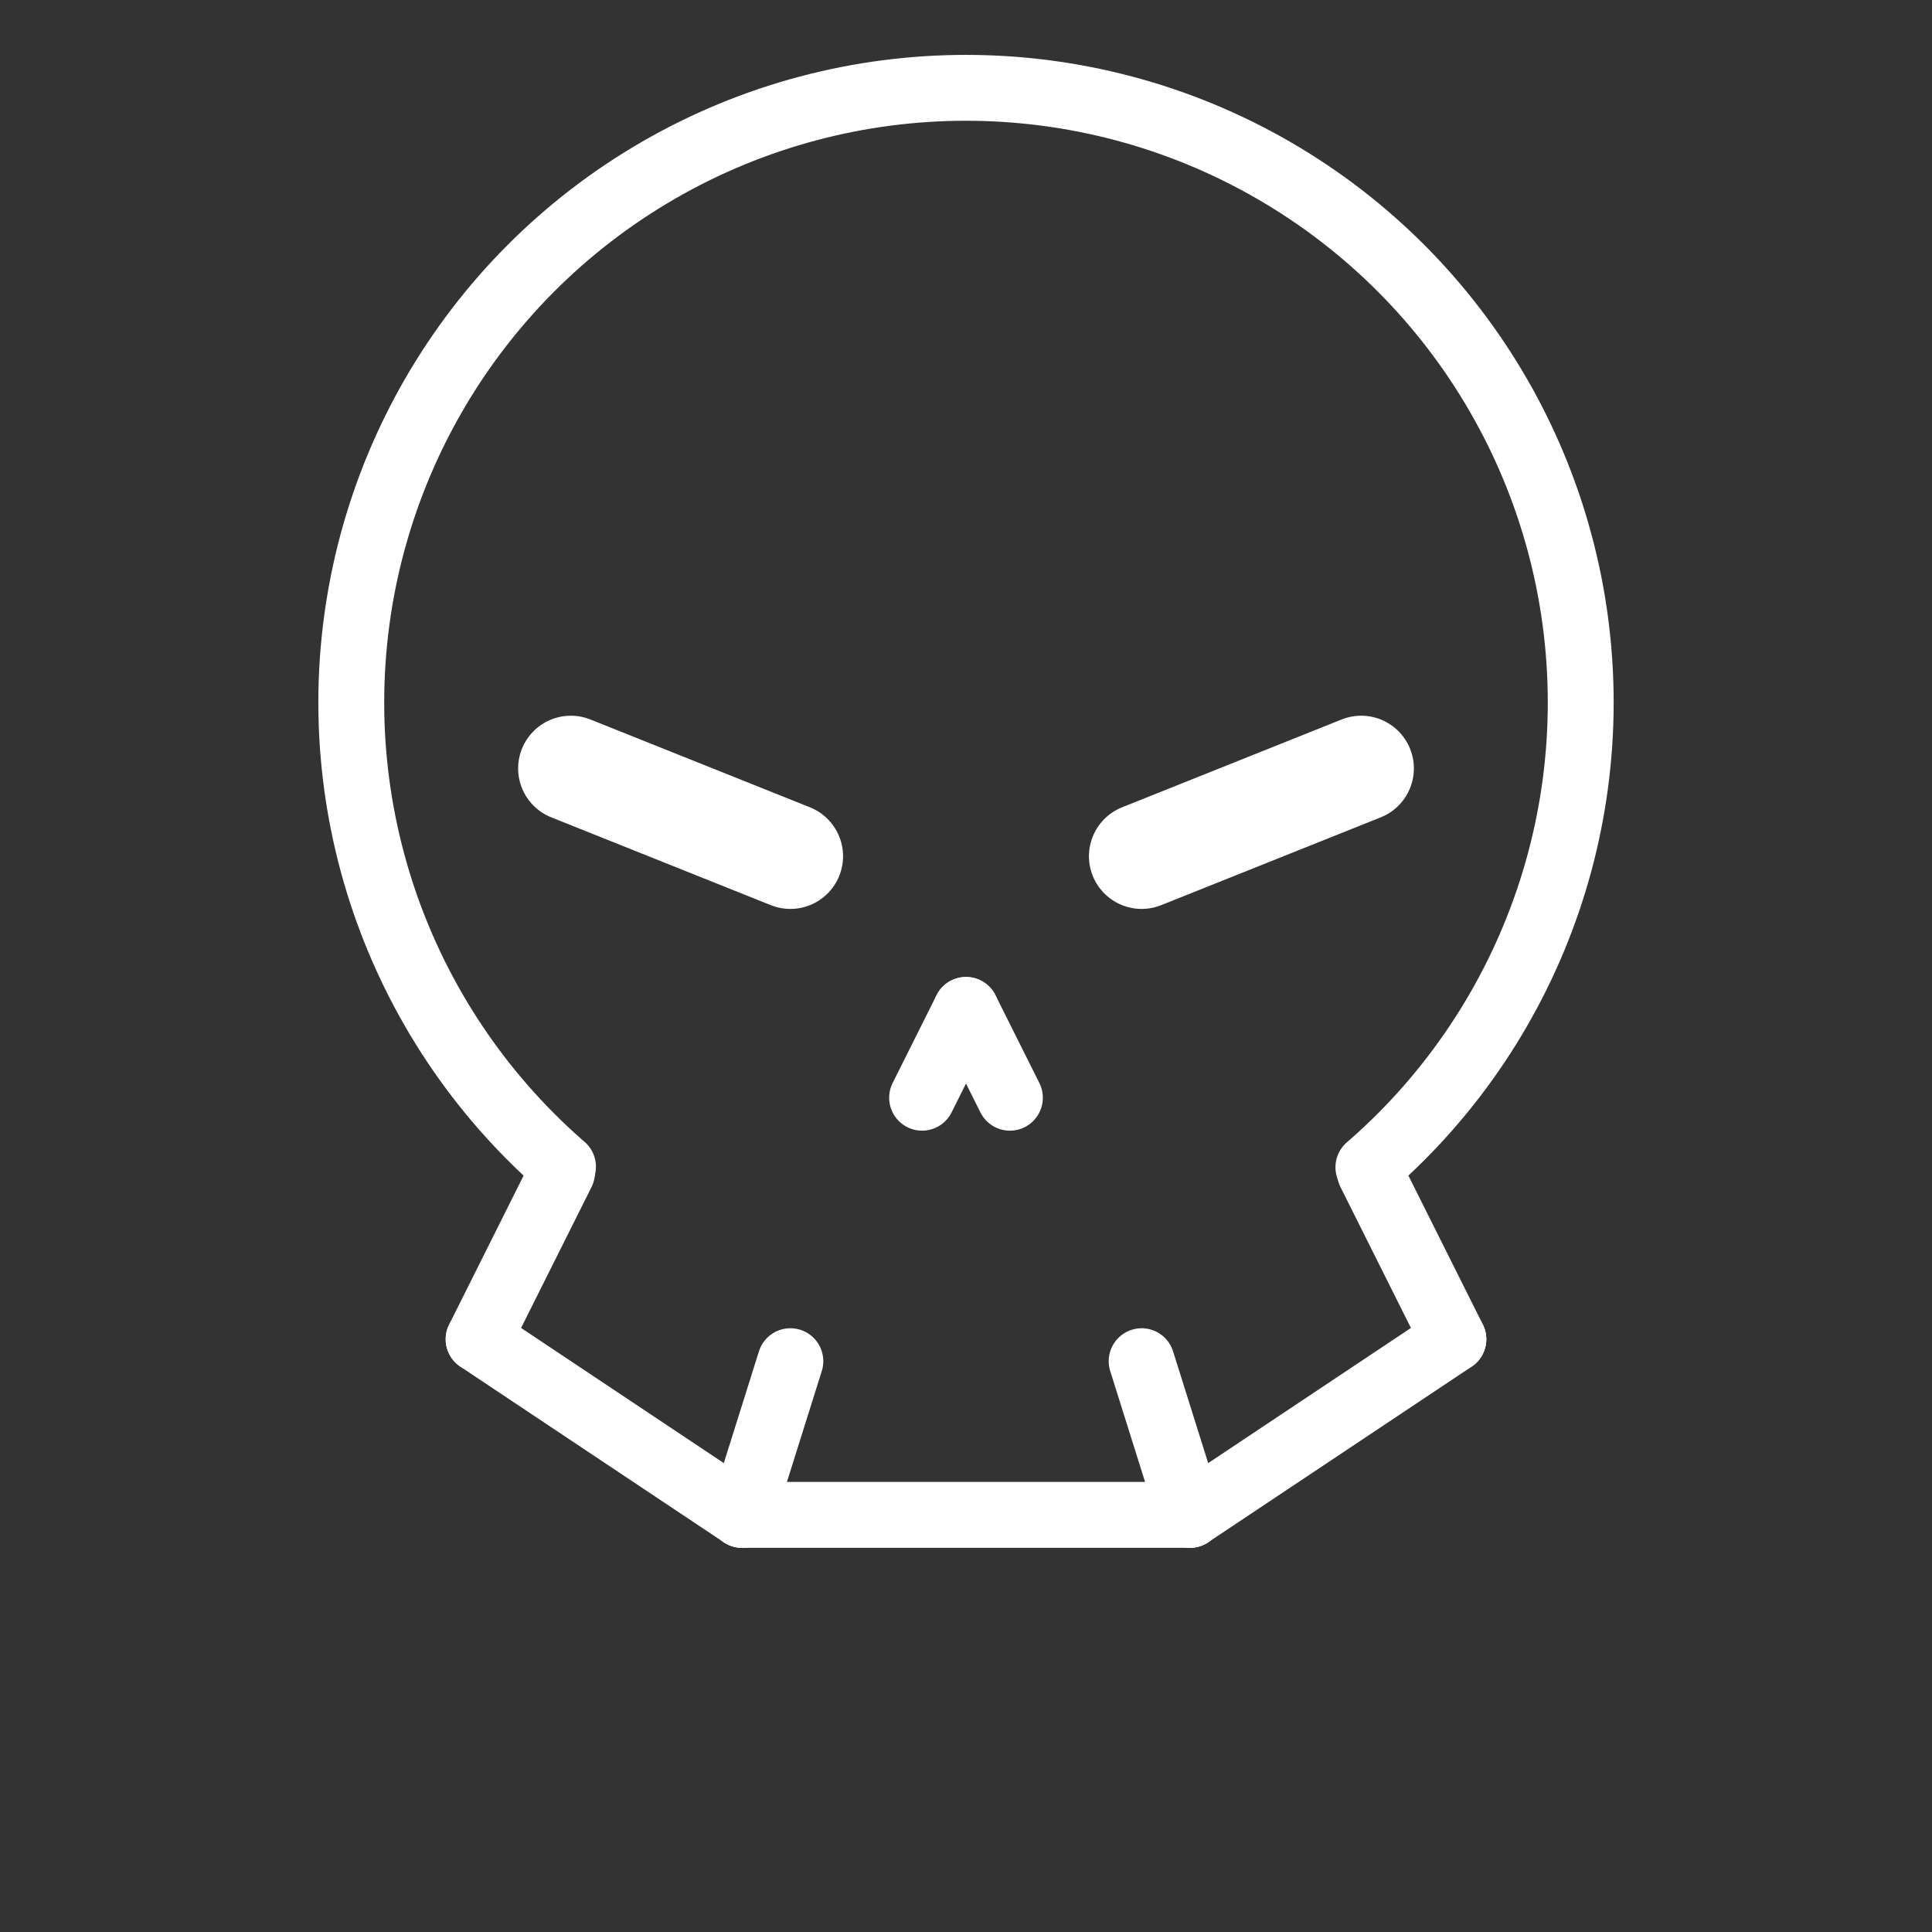 <svg  version="1.1" xmlns="http://www.w3.org/2000/svg" viewBox="0 0 22 22">
   
   <rect x="0" y="0" width="22" height="22" fill="#333333" stroke="none"/>
   
   <circle cx="11" cy="8" r="7" stroke="white" stroke-width="0.75" fill="none" stroke-dasharray="29 10" stroke-dashoffset="23" stroke-linecap="round"/>
   
   <!-- side jaw-->
   <line x1="6.4" y1="13.35" x2="5.45" y2="15.25" stroke="white" stroke-width="0.75" stroke-linecap="round"></line>

   <line x1="15.6" y1="13.35" x2="16.55" y2="15.25" stroke="white" stroke-width="0.75" stroke-linecap="round"></line>
   
   <!-- bottom jaw-->
   <line x1="5.45" y1="15.25" x2="8.45" y2="17.25" stroke="white" stroke-width="0.75" stroke-linecap="round"></line>

   <line x1="16.55" y1="15.25" x2="13.55" y2="17.25" stroke="white" stroke-width="0.75" stroke-linecap="round"></line>

   <line x1="8.45" y1="17.25" x2="13.55" y2="17.25" stroke="white" stroke-width="0.75" stroke-linecap="round"></line>

   <!-- teeth lines -->
   <line x1="8.45" y1="17.25" x2="9" y2="15.5" stroke="white" stroke-width="0.75" stroke-linecap="round"></line>

   <line x1="13.55" y1="17.25" x2="13" y2="15.5" stroke="white" stroke-width="0.75" stroke-linecap="round"></line>

<!-- eyes -->
   <line x1="6.5" y1="8.75" x2="9" y2="9.75" stroke="white" stroke-width="1.2" stroke-linecap="round"></line>

   <line x1="15.5" y1="8.75" x2="13" y2="9.75" stroke="white" stroke-width="1.2" stroke-linecap="round"></line>

<!-- nose -->
   <line x1="11" y1="11.5" x2="10.5" y2="12.5" stroke="white" stroke-width=".75" stroke-linecap="round"></line>

   <line x1="11" y1="11.5" x2="11.5" y2="12.5" stroke="white" stroke-width=".75" stroke-linecap="round"></line>
</svg>